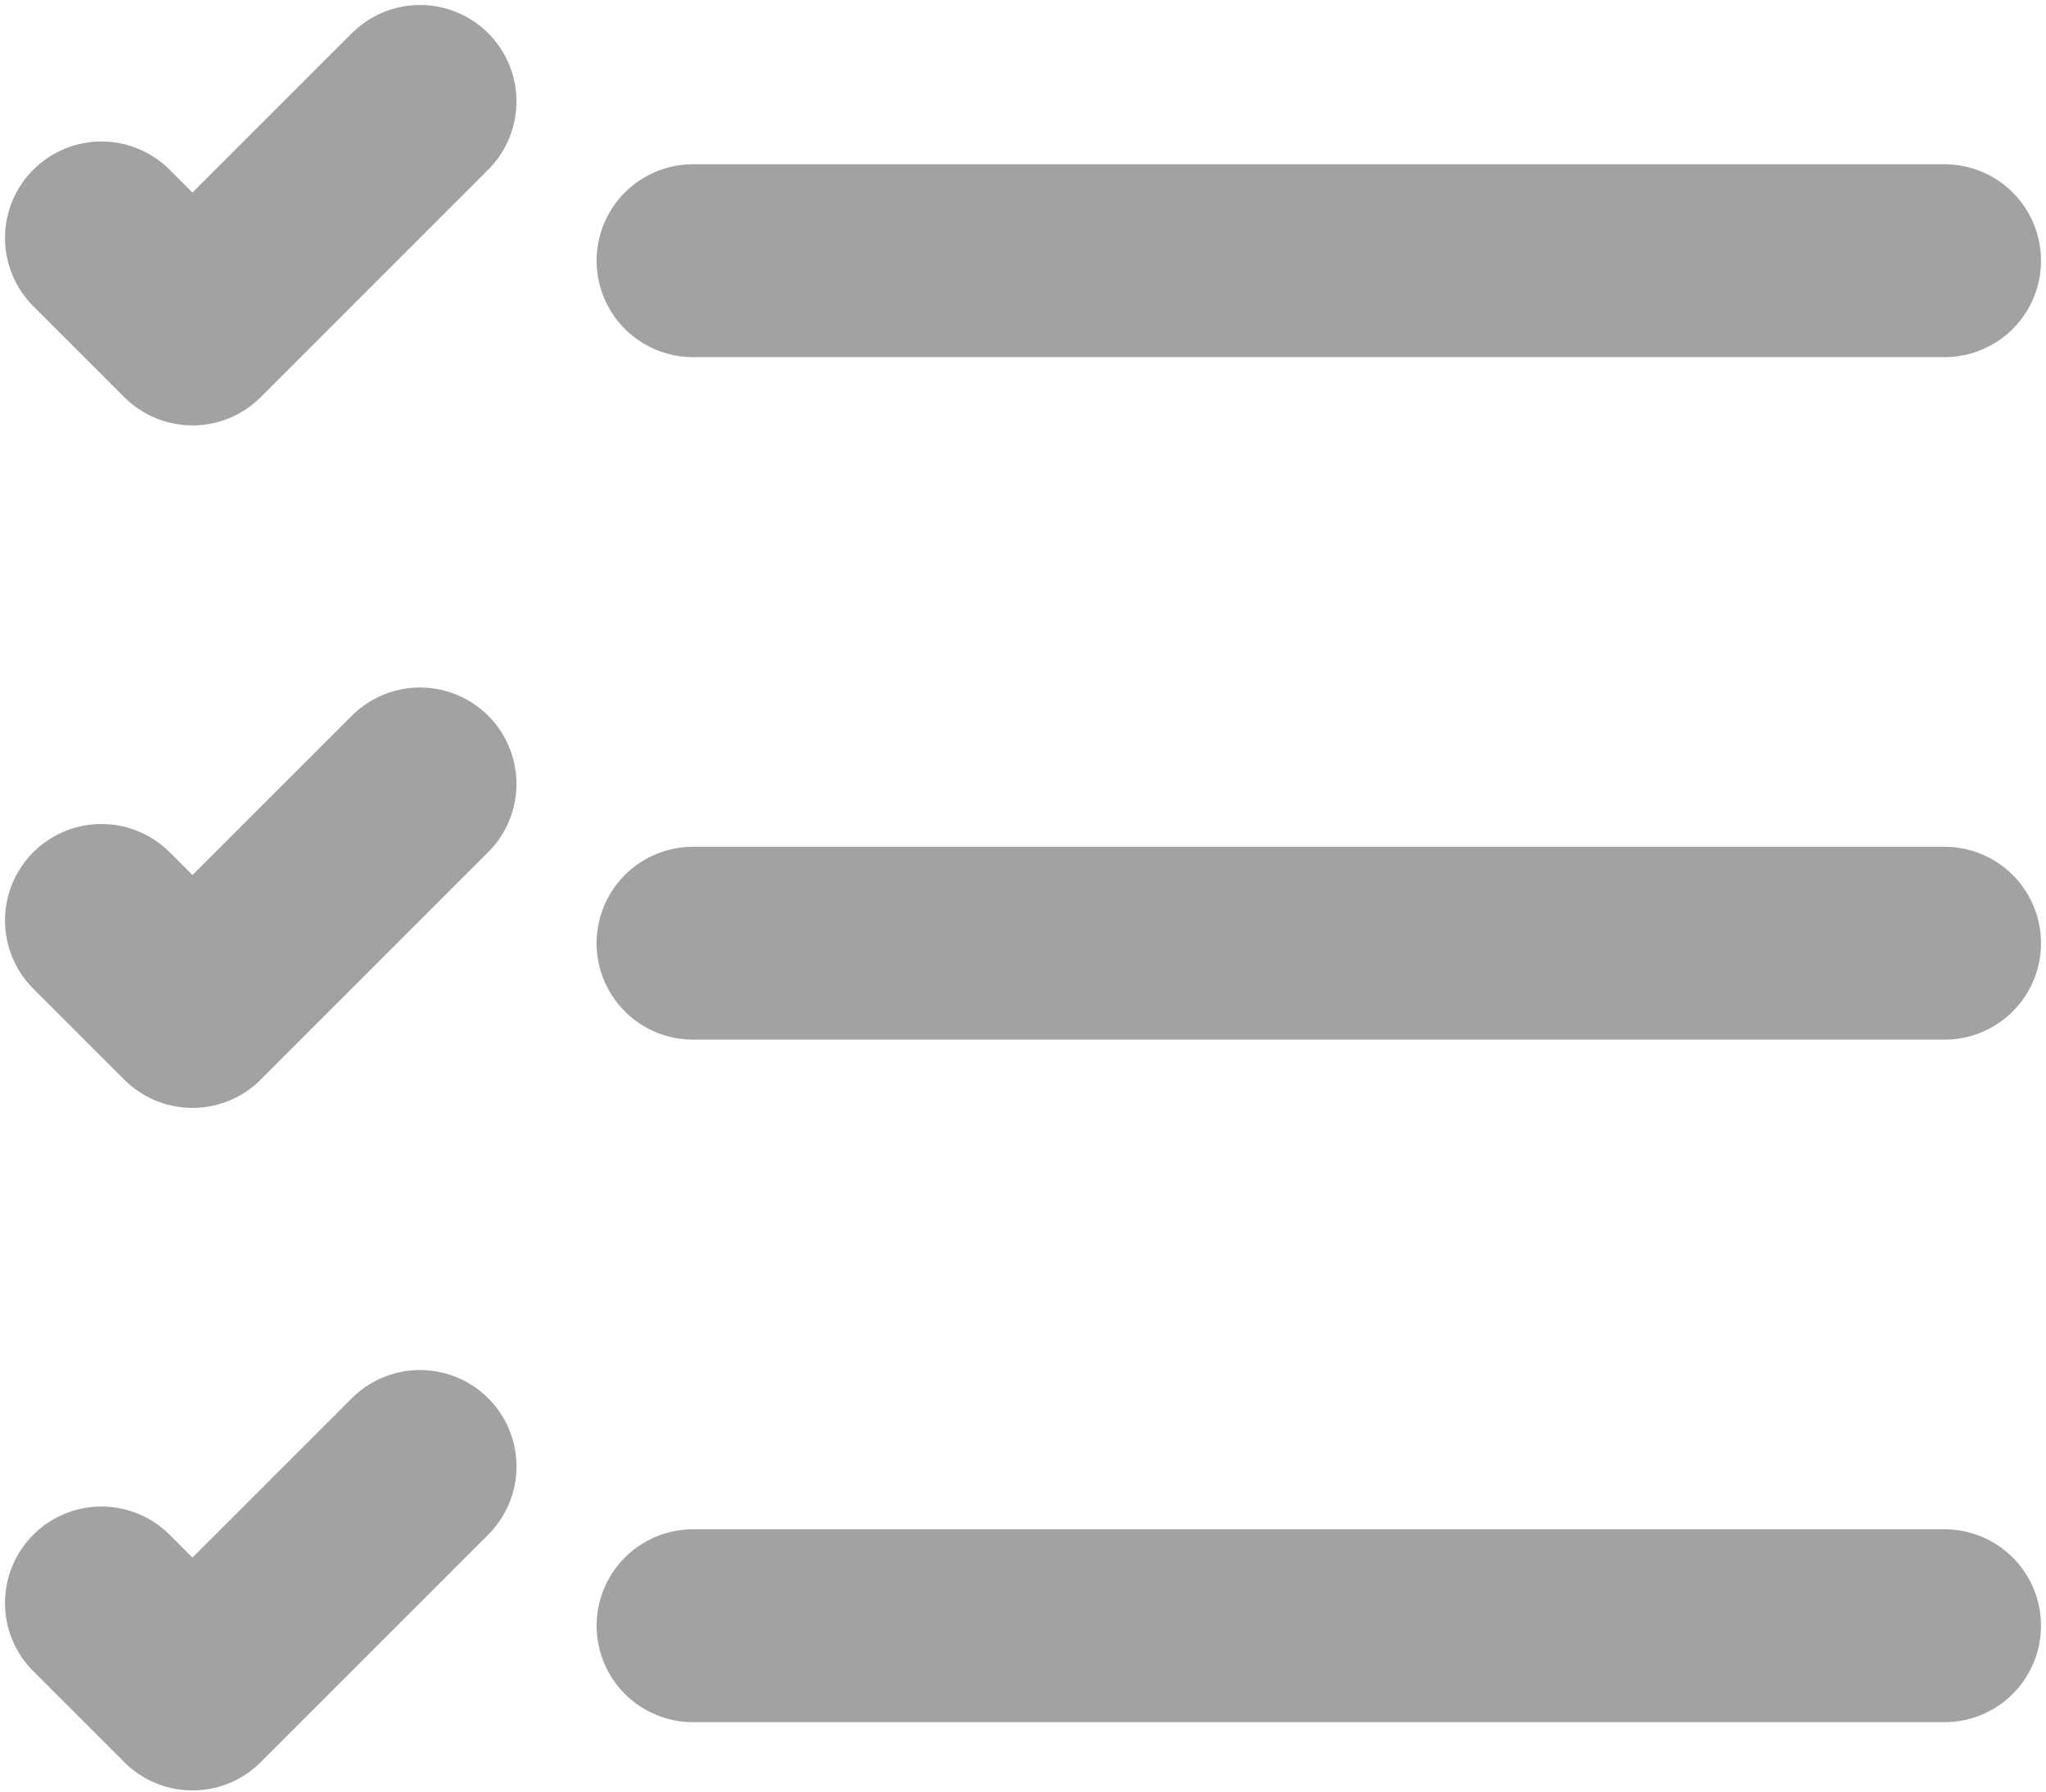 <svg width="121" height="106" viewBox="0 0 121 106" fill="none" xmlns="http://www.w3.org/2000/svg">
<path d="M40.987 15.42H115" stroke="#A2A2A2" stroke-width="11.409" stroke-linecap="round" stroke-linejoin="round"/>
<path d="M6 14.074L11.383 19.457L24.84 6" stroke="#A2A2A2" stroke-width="11.409" stroke-linecap="round" stroke-linejoin="round"/>
<path d="M6 54.444L11.383 59.827L24.84 46.37" stroke="#A2A2A2" stroke-width="11.409" stroke-linecap="round" stroke-linejoin="round"/>
<path d="M6 94.815L11.383 100.198L24.84 86.741" stroke="#A2A2A2" stroke-width="11.409" stroke-linecap="round" stroke-linejoin="round"/>
<path d="M40.987 55.79H115" stroke="#A2A2A2" stroke-width="11.409" stroke-linecap="round" stroke-linejoin="round"/>
<path d="M40.987 96.161H115" stroke="#A2A2A2" stroke-width="11.409" stroke-linecap="round" stroke-linejoin="round"/>
</svg>
